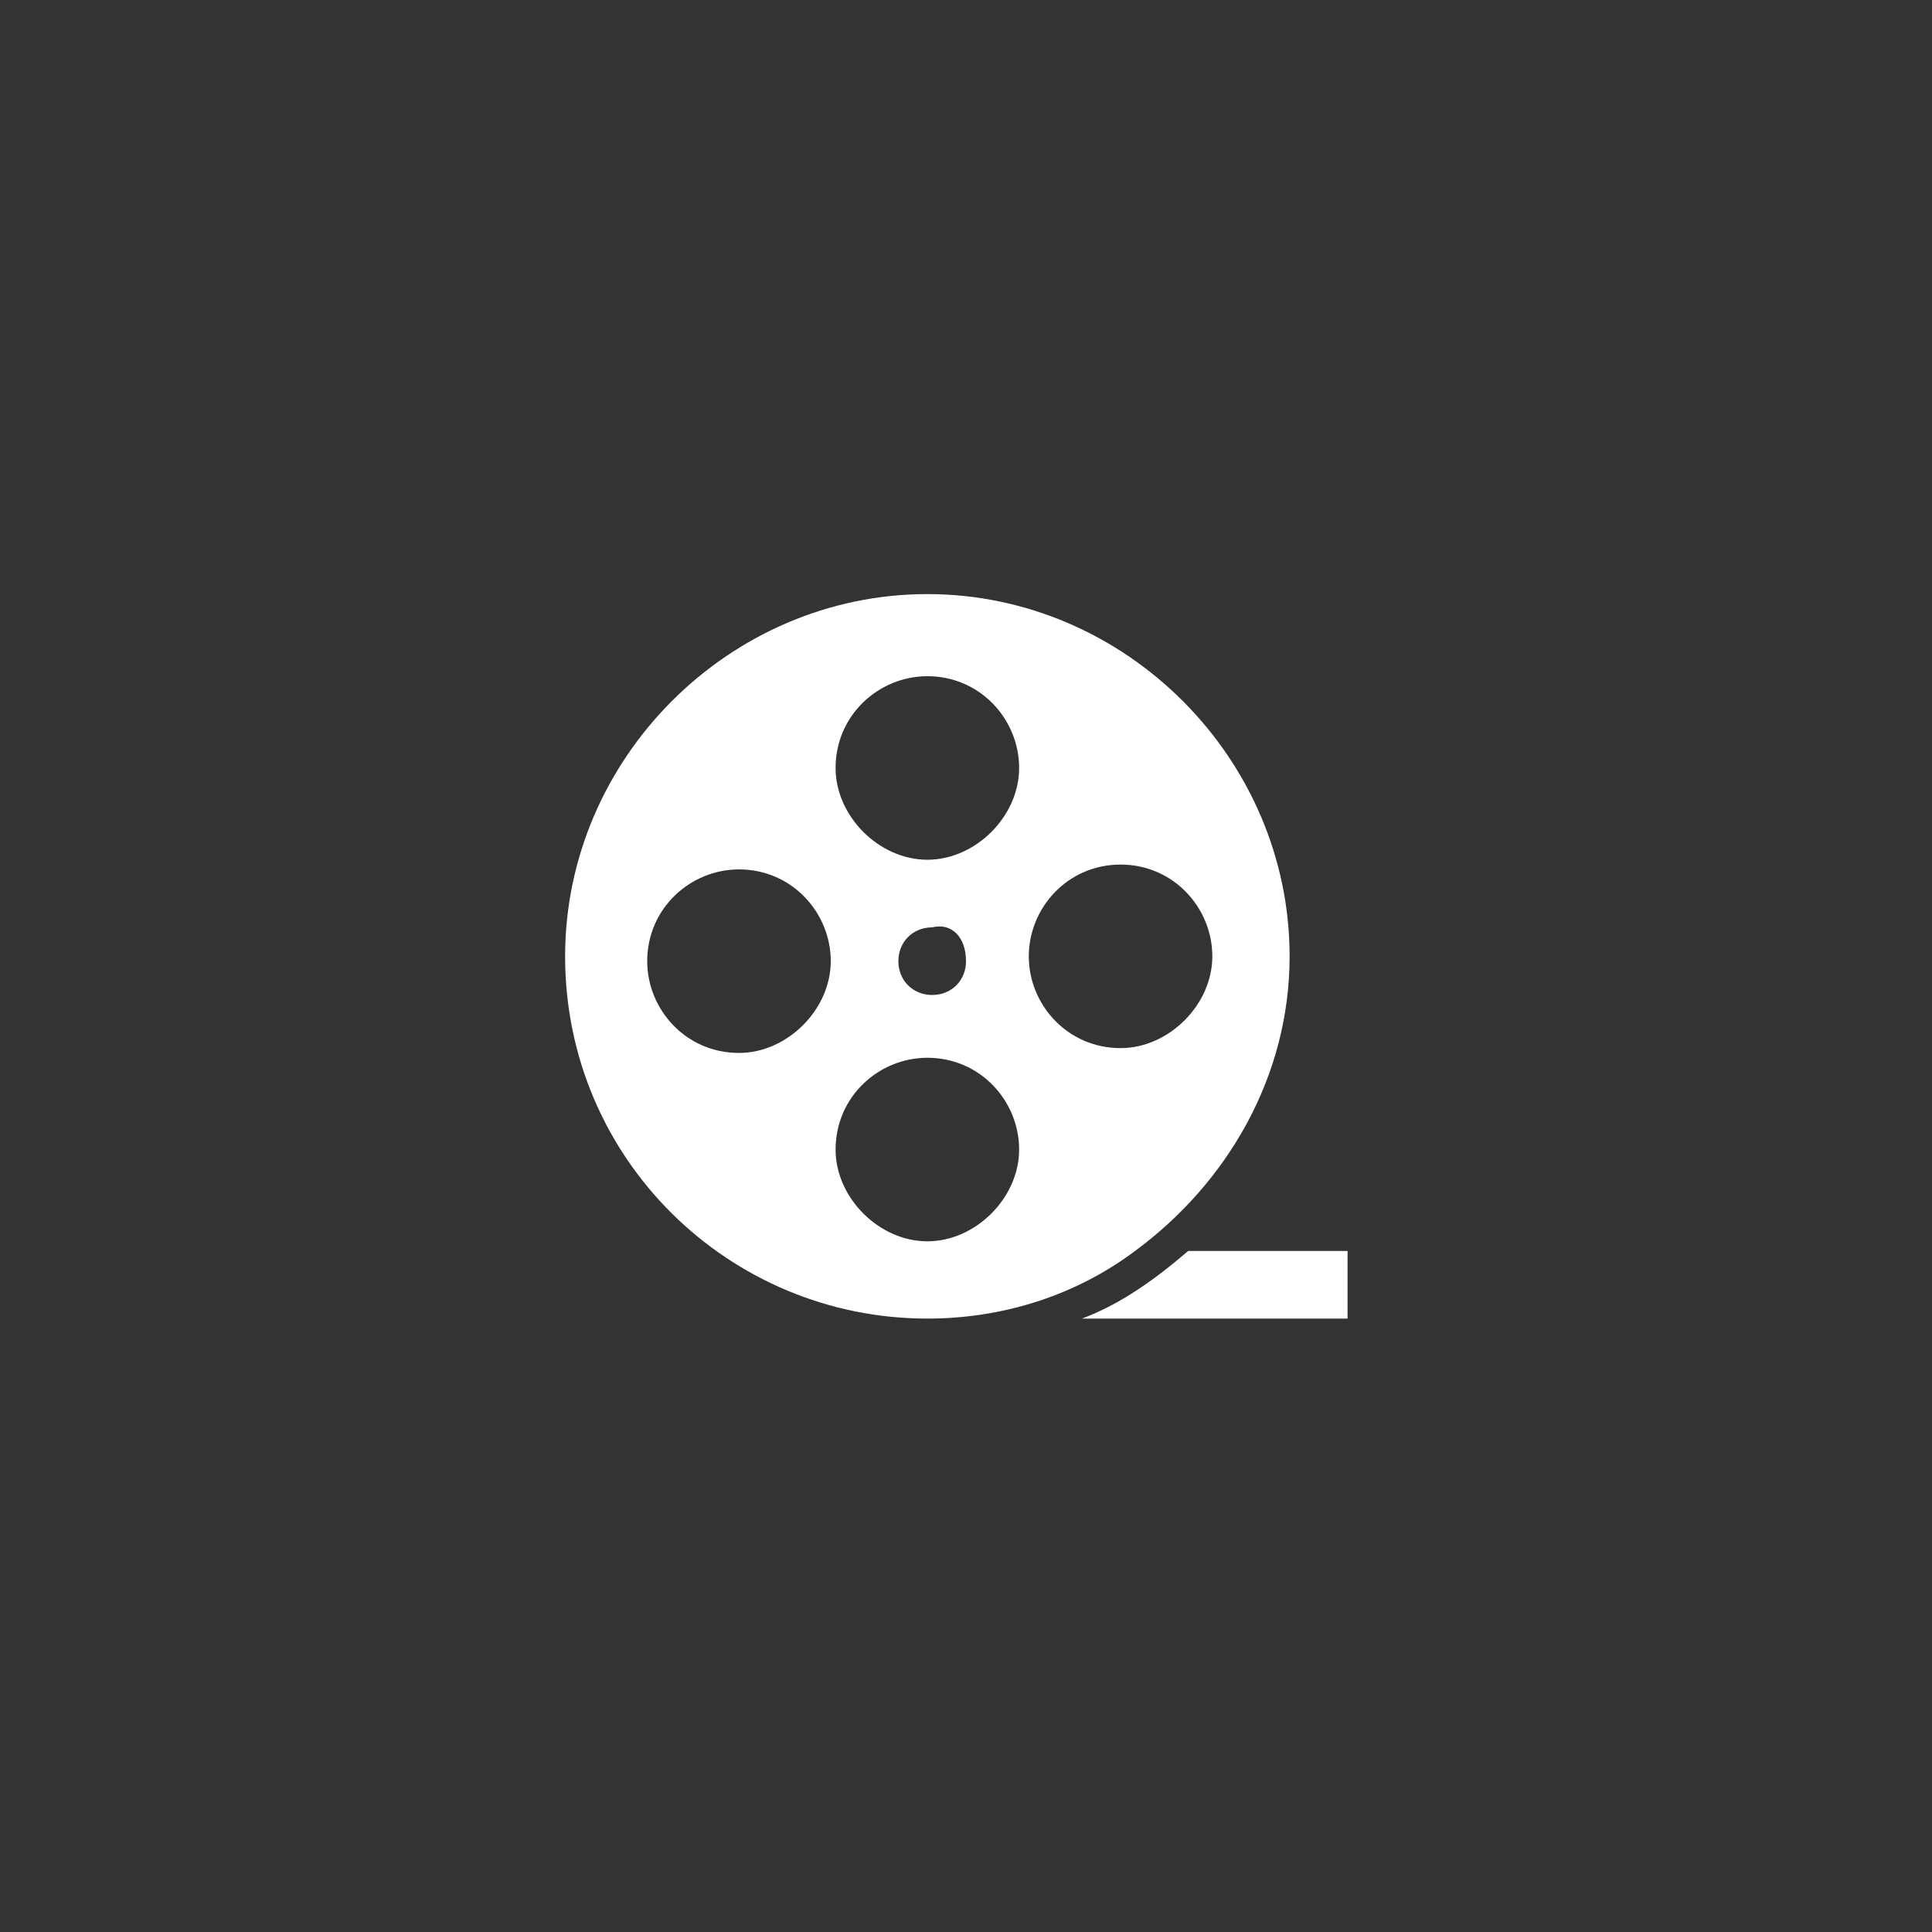 <?xml version="1.0" encoding="utf-8"?>
<!-- Generator: Adobe Illustrator 16.0.0, SVG Export Plug-In . SVG Version: 6.00 Build 0)  -->
<!DOCTYPE svg PUBLIC "-//W3C//DTD SVG 1.0//EN" "http://www.w3.org/TR/2001/REC-SVG-20010904/DTD/svg10.dtd">
<svg version="1.0" id="Layer_1" xmlns="http://www.w3.org/2000/svg" xmlns:xlink="http://www.w3.org/1999/xlink" x="0px" y="0px"
	 width="40px" height="40px" viewBox="361 335.5 40 40" enable-background="new 361 335.5 40 40" xml:space="preserve">
<rect x="361" y="335.5" width="40" height="40" fill="#333333" stroke="none"/>
<g>
	<path fill="#FFFFFF" d="M383.4,362.8c0,0-0.1,0-0.1,0h5.6v-1.4h-3.3C384.9,362,384.2,362.5,383.4,362.8z"/>
	<path fill="#FFFFFF" d="M374.4,355.4c0-1.1,0.9-1.9,1.9-1.9c1.1,0,1.9,0.9,1.9,1.9s-0.9,1.9-1.9,1.9
		C375.2,357.3,374.4,356.4,374.4,355.4z M380.2,357.4c1.1,0,1.9,0.9,1.9,1.9s-0.9,1.9-1.9,1.9s-1.9-0.9-1.9-1.9
		C378.3,358.2,379.2,357.4,380.2,357.4z M381,355.4c0,0.4-0.3,0.7-0.7,0.7c-0.4,0-0.7-0.3-0.7-0.7c0-0.4,0.3-0.7,0.7-0.7
		C380.7,354.6,381,354.9,381,355.4z M380.2,349.5c1.1,0,1.9,0.9,1.9,1.9s-0.9,1.9-1.9,1.9s-1.9-0.9-1.9-1.9
		C378.3,350.3,379.2,349.5,380.2,349.5z M384.2,353.4c1.1,0,1.9,0.9,1.9,1.9s-0.9,1.9-1.9,1.9c-1.1,0-1.9-0.9-1.9-1.9
		S383.1,353.4,384.2,353.4z M380.2,362.8c1.6,0,3.1-0.5,4.3-1.4c1.9-1.4,3.2-3.6,3.2-6.1c0-4.1-3.4-7.5-7.5-7.5
		c-4.1,0-7.5,3.4-7.5,7.5C372.7,359.5,376.1,362.8,380.2,362.8z"/>
</g>
</svg>
